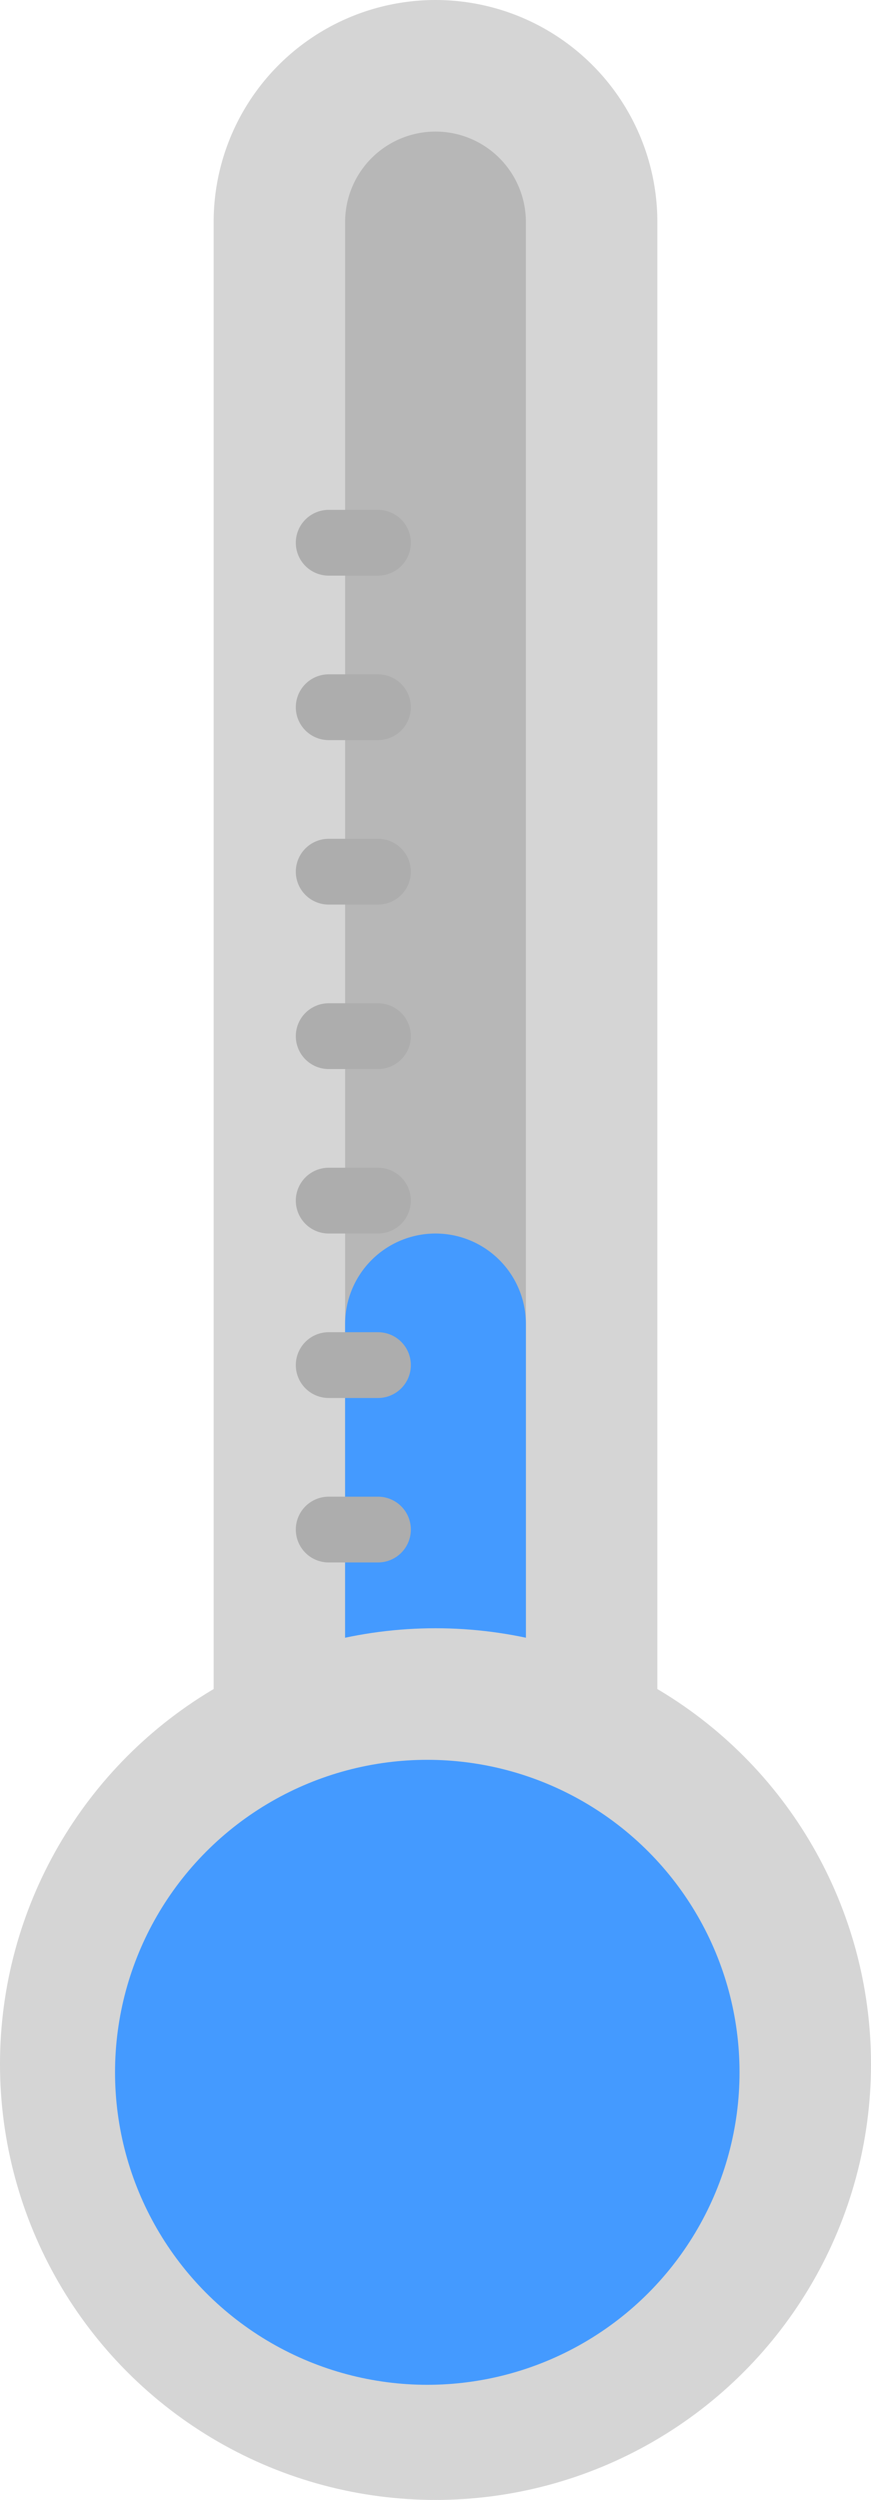 <svg width="53" height="152" viewBox="0 0 53 152" fill="none" xmlns="http://www.w3.org/2000/svg">
<line x1="26.5" y1="13.5" x2="26.5" y2="124.5" stroke="#D5D5D5" stroke-width="27" stroke-linecap="round"/>
<line x1="26.5" y1="13.5" x2="26.5" y2="140.5" stroke="#B7B7B7" stroke-width="11" stroke-linecap="round"/>
<line x1="26.5" y1="80.5" x2="26.5" y2="132.5" stroke="#449AFF" stroke-width="11" stroke-linecap="round"/>
<circle cx="26.5" cy="125.5" r="26.5" fill="#D5D5D5"/>
<circle cx="26" cy="126" r="19" fill="#449AFF"/>
<line x1="20" y1="93" x2="23" y2="93" stroke="#ADADAD" stroke-width="4" stroke-linecap="round"/>
<line x1="20" y1="83" x2="23" y2="83" stroke="#ADADAD" stroke-width="4" stroke-linecap="round"/>
<line x1="20" y1="73" x2="23" y2="73" stroke="#ADADAD" stroke-width="4" stroke-linecap="round"/>
<line x1="20" y1="63" x2="23" y2="63" stroke="#ADADAD" stroke-width="4" stroke-linecap="round"/>
<line x1="20" y1="53" x2="23" y2="53" stroke="#ADADAD" stroke-width="4" stroke-linecap="round"/>
<line x1="20" y1="43" x2="23" y2="43" stroke="#ADADAD" stroke-width="4" stroke-linecap="round"/>
<line x1="20" y1="33" x2="23" y2="33" stroke="#ADADAD" stroke-width="4" stroke-linecap="round"/>
</svg>
